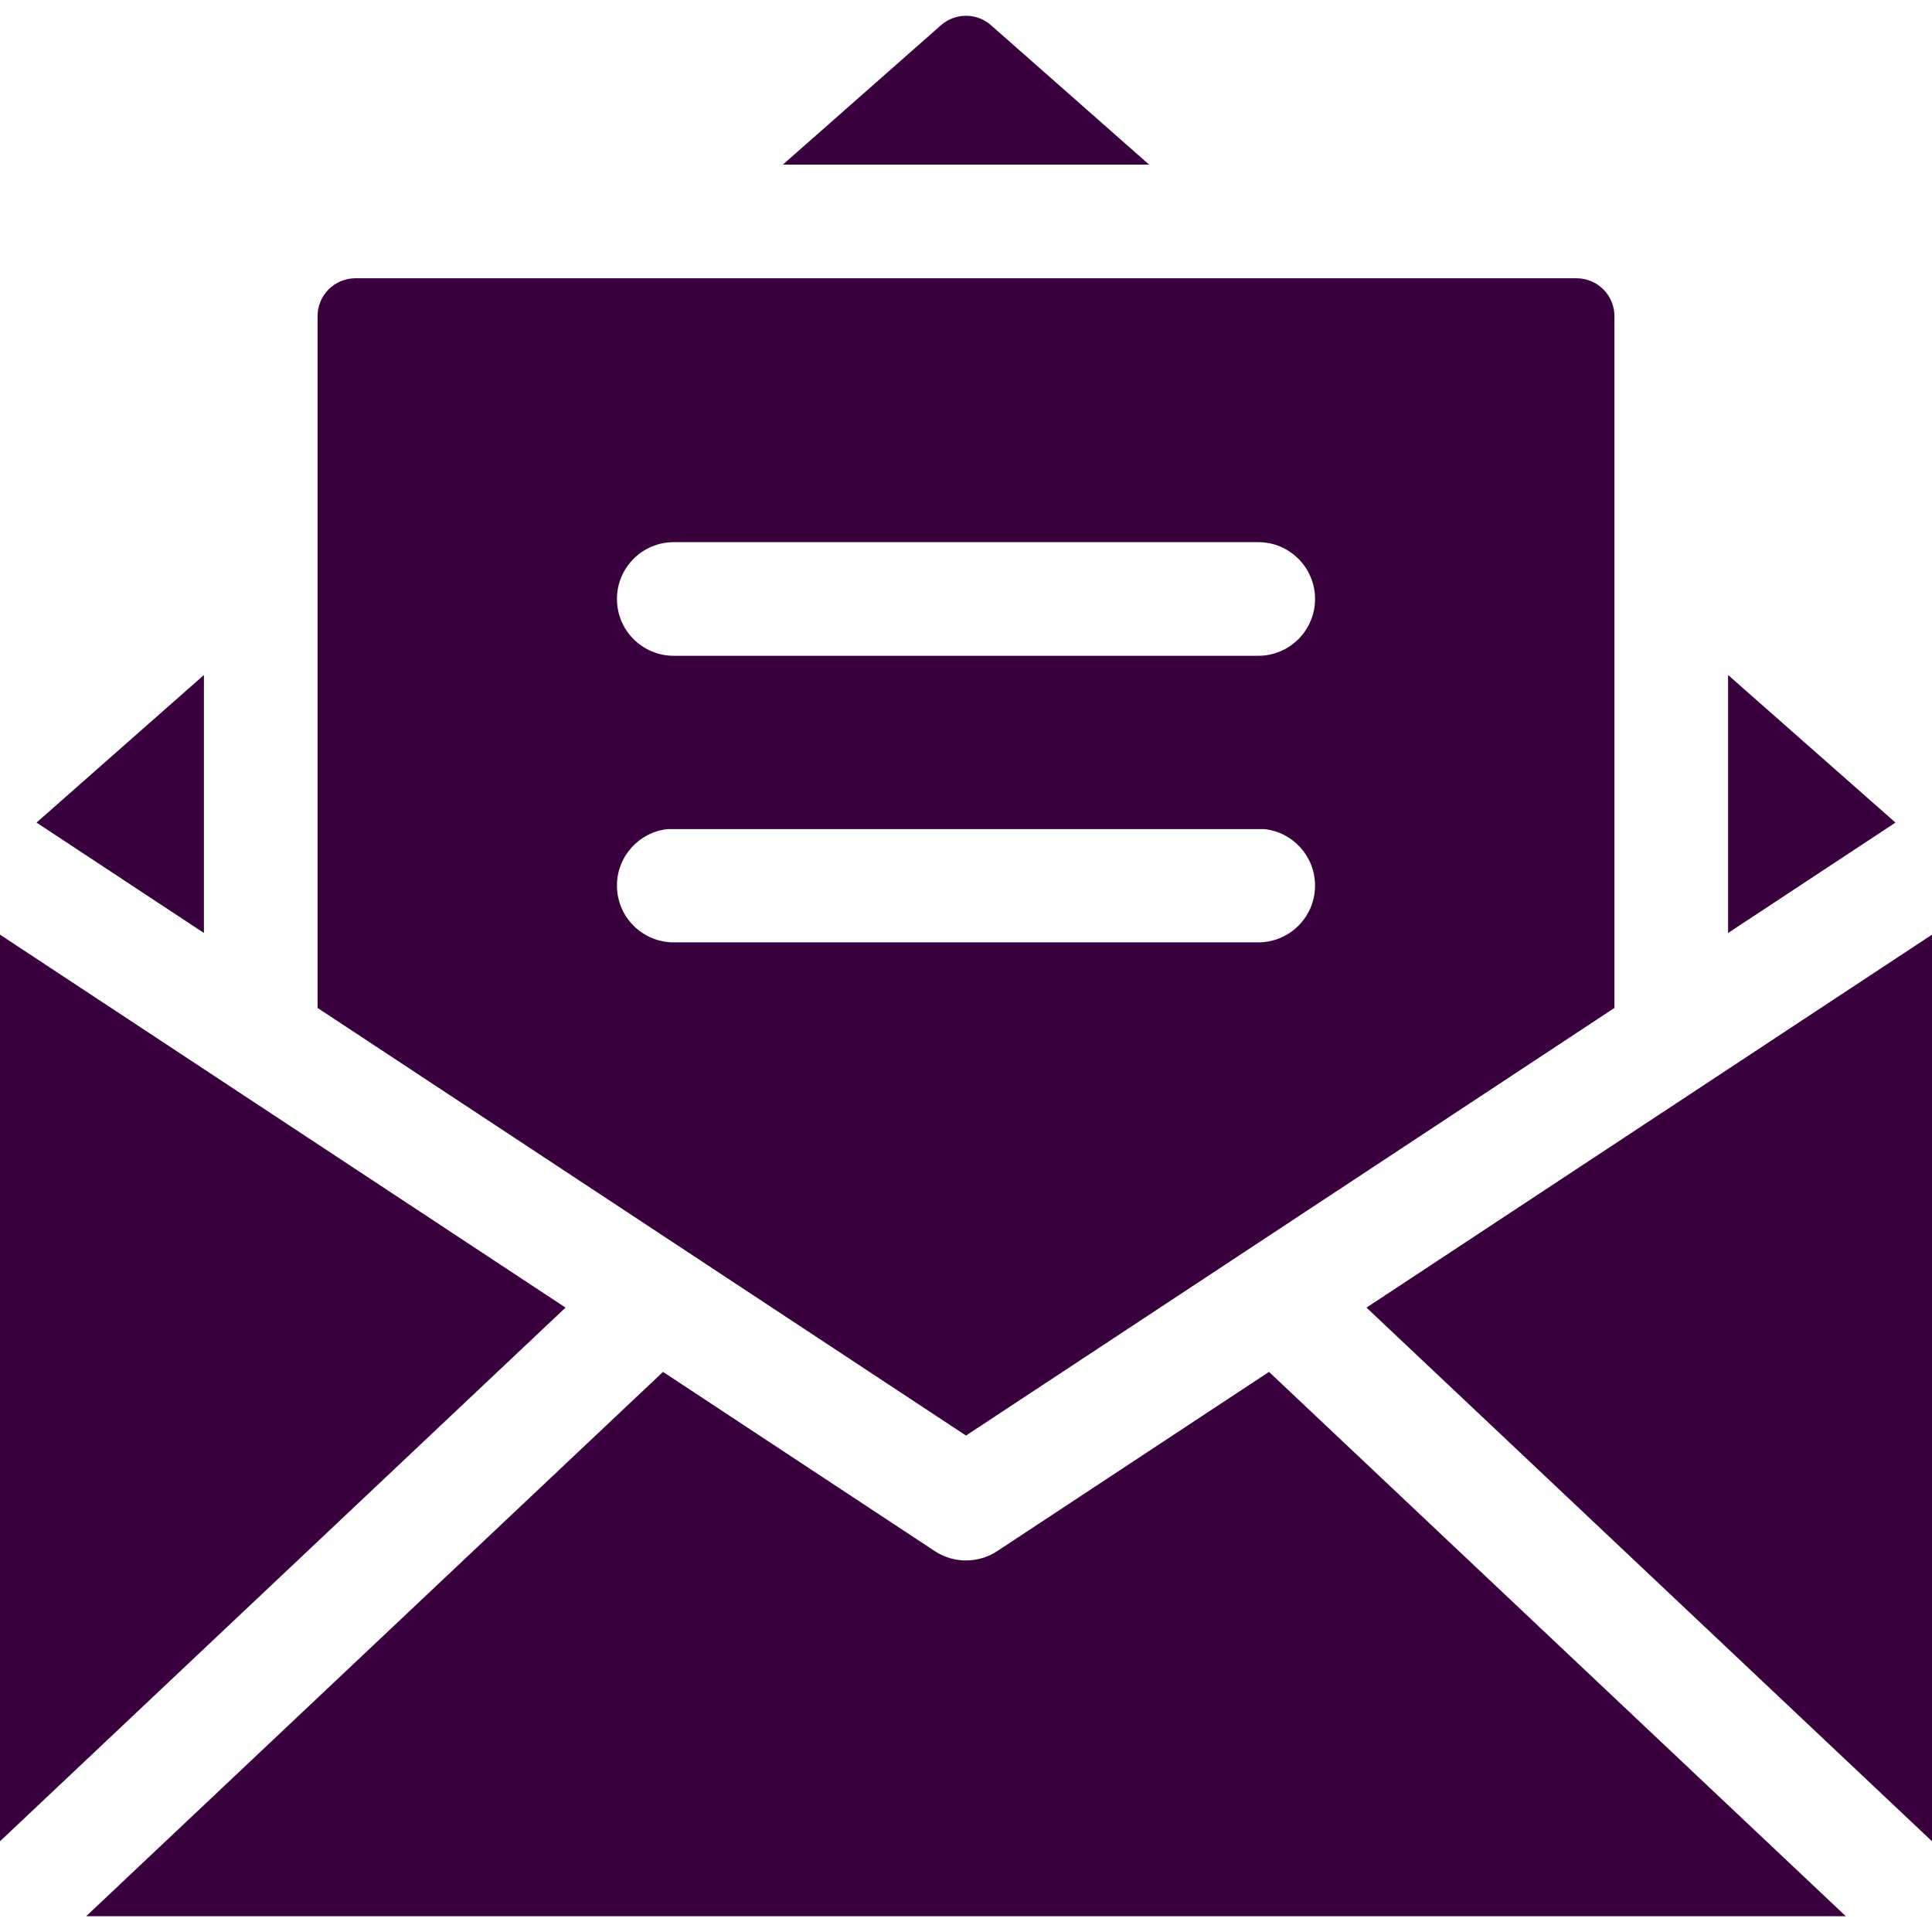 <?xml version="1.0"?>
<svg xmlns="http://www.w3.org/2000/svg" xmlns:xlink="http://www.w3.org/1999/xlink" xmlns:svgjs="http://svgjs.com/svgjs" version="1.1" width="512" height="512" x="0" y="0" viewBox="0 0 510 510" style="enable-background:new 0 0 512 512" xml:space="preserve" class=""><g><path xmlns="http://www.w3.org/2000/svg" d="m0 246.724v239.33l149.29-140.88c-130.966-86.37-61.55-40.598-149.29-98.45z" fill="#38003c" data-original="#000000" style=""/><path xmlns="http://www.w3.org/2000/svg" d="m360.72 345.174 149.28 140.88v-239.33c-.06.04-149.22 98.411-149.28 98.45z" fill="#38003c" data-original="#000000" style=""/><path xmlns="http://www.w3.org/2000/svg" d="m263.26 409.444c-4.996 3.304-11.513 3.311-16.52 0l-71.72-47.3-152.27 143.69h464.5l-152.26-143.69z" fill="#38003c" data-original="#000000" style=""/><path xmlns="http://www.w3.org/2000/svg" d="m248.387 6.665-41.727 36.789h96.68l-41.727-36.789c-3.779-3.332-9.447-3.332-13.226 0z" fill="#38003c" data-original="#000000" style=""/><path xmlns="http://www.w3.org/2000/svg" d="m53.83 246.284c0-34.385 0-32.474 0-68.1-34.605 30.506-25.145 22.166-44.19 38.96 0 0 22.249 14.676 44.19 29.14z" fill="#38003c" data-original="#000000" style=""/><path xmlns="http://www.w3.org/2000/svg" d="m500.36 217.144c-18.72-16.507-7.886-6.956-44.19-38.96v68.1c21.908-14.442 44.19-29.14 44.19-29.14z" fill="#38003c" data-original="#000000" style=""/><path xmlns="http://www.w3.org/2000/svg" d="m255 378.954c49.145-32.405 113.848-75.077 171.17-112.88v-182.62c0-5.523-4.477-10-10-10h-322.34c-5.523 0-10 4.477-10 10v182.62c149.534 98.618 92.855 61.242 171.17 112.88zm-77.14-235.84h154.28c8.28 0 15 6.72 15 15 0 8.29-6.72 15-15 15h-154.28c-8.28 0-15-6.71-15-15 0-8.28 6.72-15 15-15zm-15 90.75v-.1c0-7.7 5.82-14.06 13.3-14.9h157.68c7.48.84 13.3 7.2 13.3 14.9v.1c-.05 8.24-6.75 14.9-15 14.9h-154.28c-8.25 0-14.95-6.66-15-14.9z" fill="#38003c" data-original="#000000" style=""/></g></svg>
